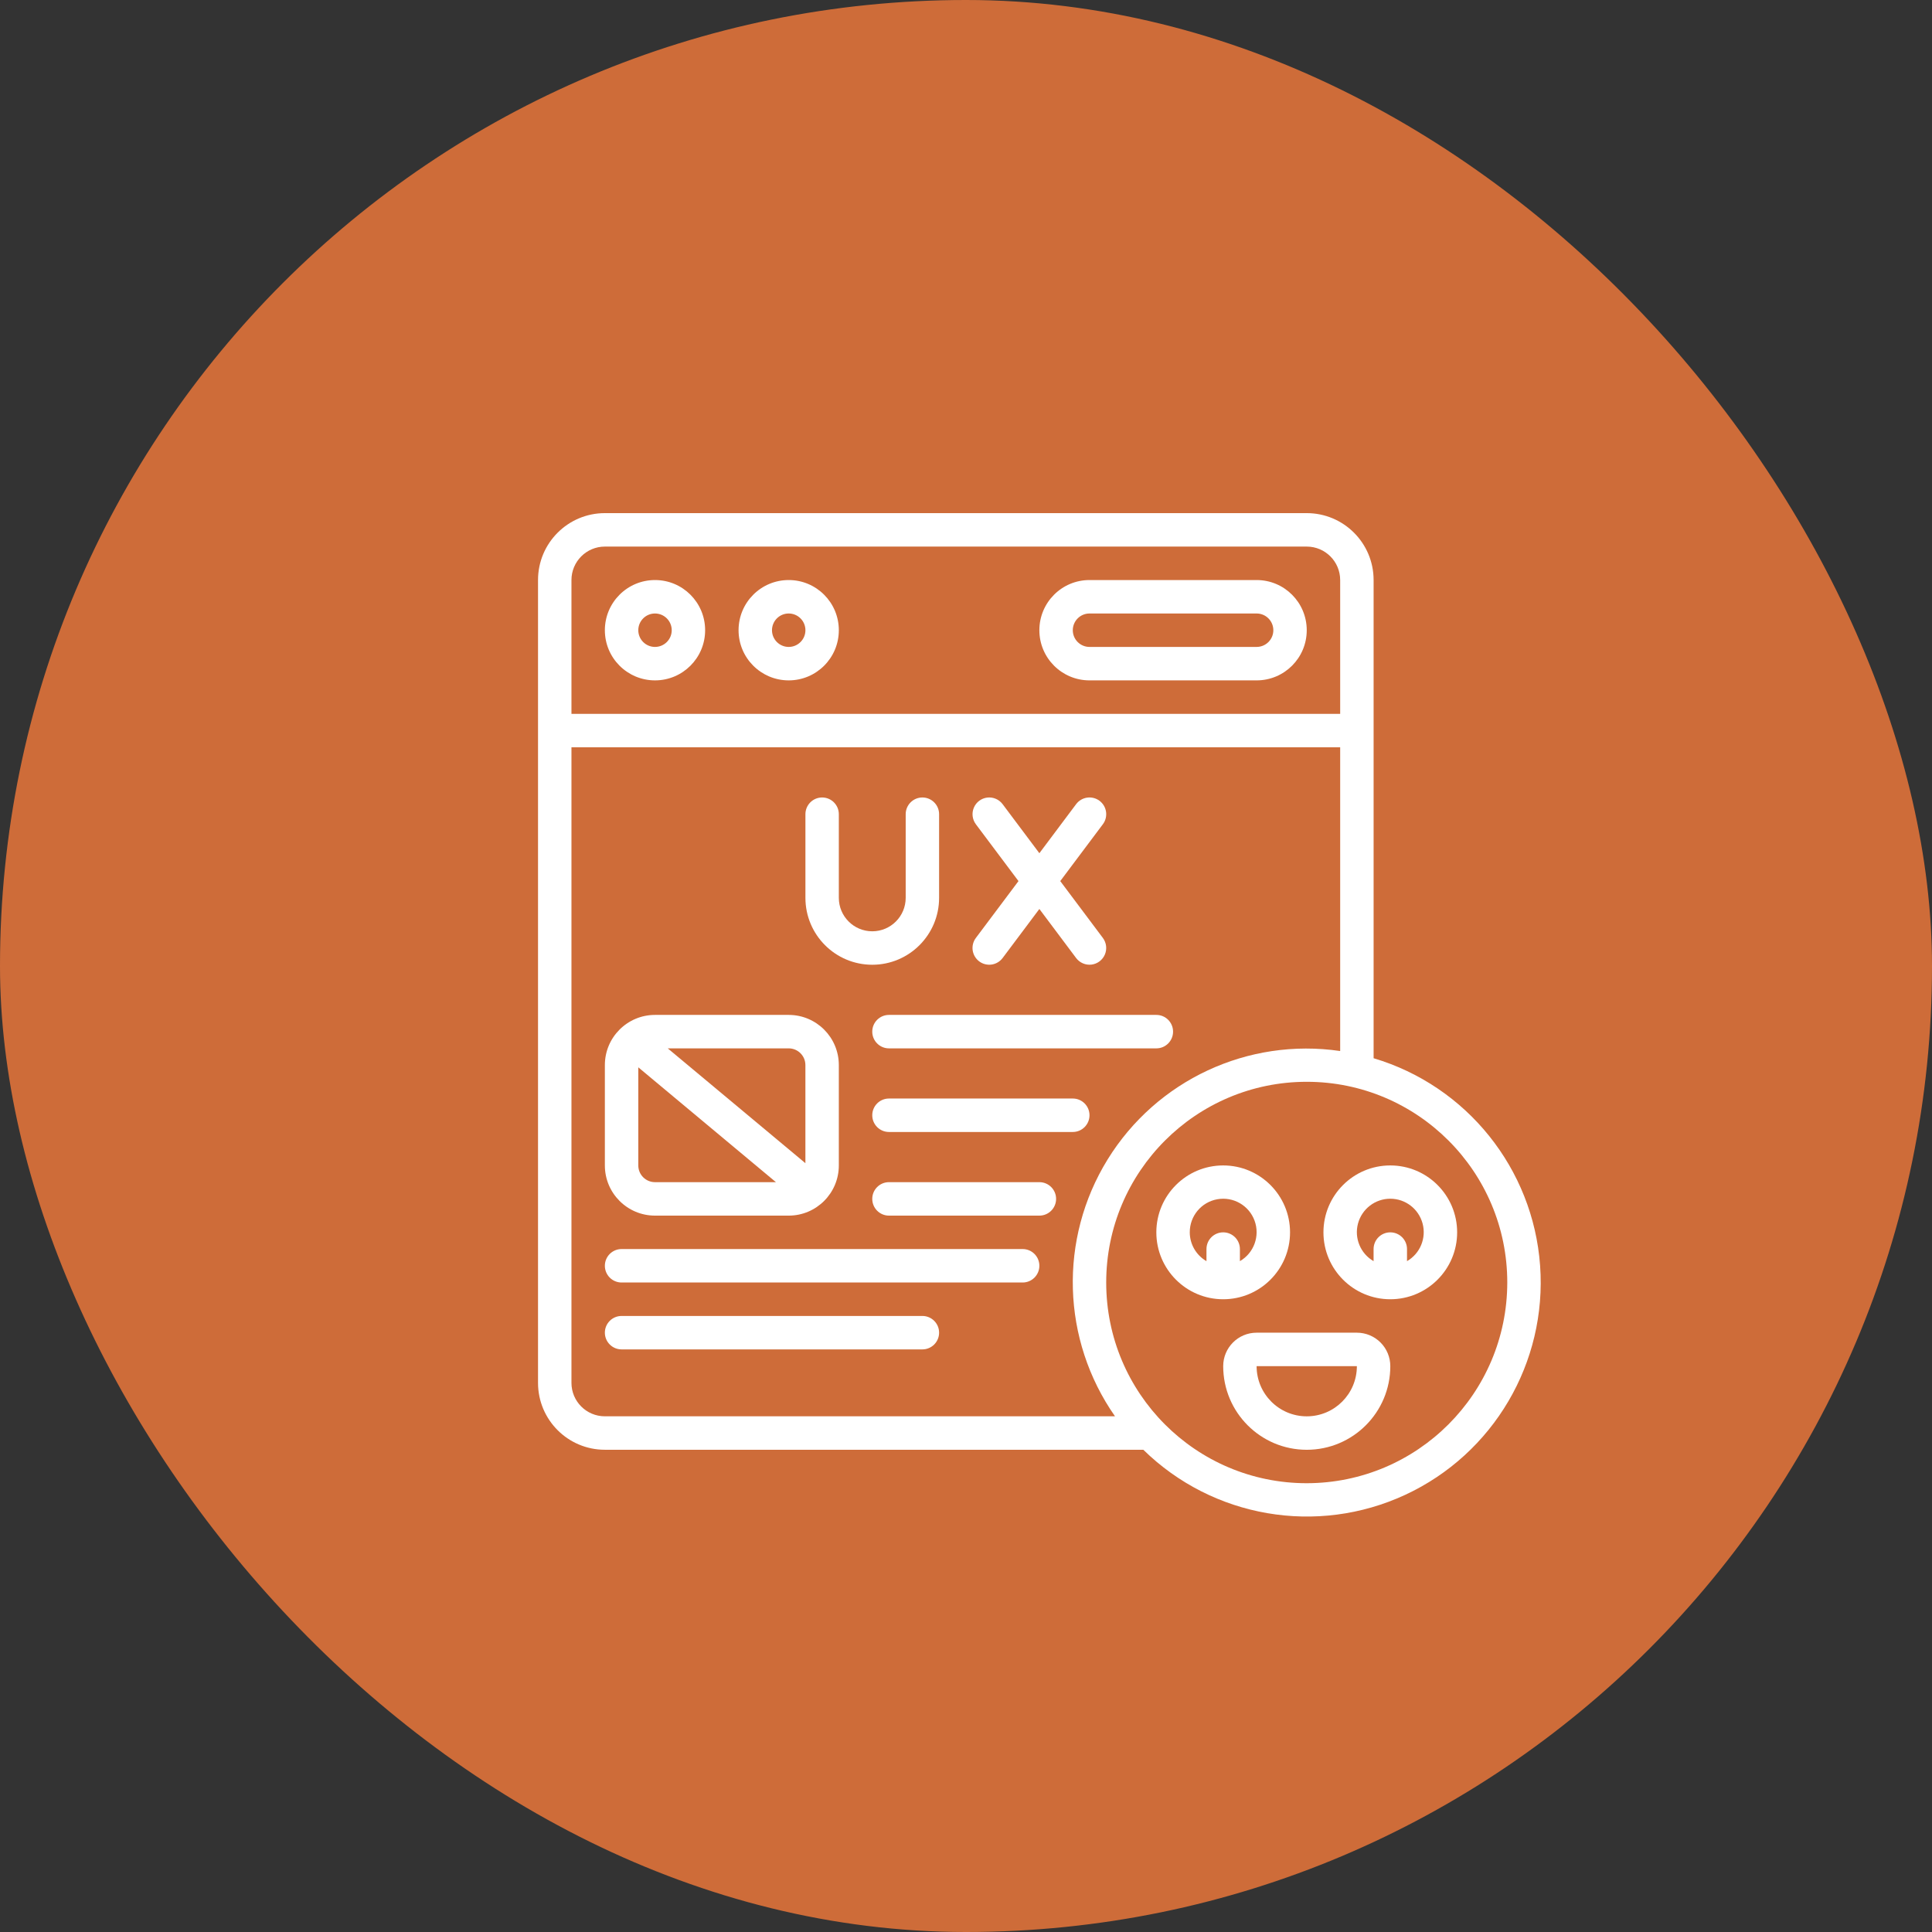 <svg width="79" height="79" viewBox="0 0 79 79" fill="none" xmlns="http://www.w3.org/2000/svg">
<rect x="0" y="0" width="79" height="79" fill="#333333" stroke="none"/>
<rect width="79" height="79" rx="39.5" fill="#CE6C39"/>
<g clip-path="url(#clip0_1377_80541)">
<path d="M56.167 43.271V23.718C56.167 22.207 54.943 20.982 53.433 20.982H24.733C23.224 20.982 22 22.207 22 23.718V56.546C22 58.056 23.224 59.281 24.733 59.281H46.751C49.592 62.064 53.856 62.797 57.462 61.123C61.068 59.449 63.263 55.717 62.975 51.749C62.687 47.782 59.976 44.406 56.167 43.271ZM24.733 22.35H53.433C54.188 22.35 54.8 22.963 54.8 23.718V29.189H23.367V23.718C23.367 22.963 23.979 22.35 24.733 22.35ZM23.367 56.546V30.557H54.8V42.977C51.029 42.423 47.29 44.168 45.288 47.415C43.287 50.661 43.407 54.788 45.593 57.913H24.733C23.979 57.913 23.367 57.301 23.367 56.546ZM53.433 60.649C48.905 60.649 45.233 56.975 45.233 52.442C45.233 47.91 48.905 44.235 53.433 44.235C57.962 44.235 61.633 47.91 61.633 52.442C61.628 56.973 57.96 60.644 53.433 60.649Z" fill="white"/>
<path d="M26.783 27.821C27.916 27.821 28.833 26.903 28.833 25.77C28.833 24.636 27.916 23.718 26.783 23.718C25.651 23.718 24.733 24.636 24.733 25.77C24.733 26.903 25.651 27.821 26.783 27.821ZM26.783 25.086C27.161 25.086 27.467 25.392 27.467 25.77C27.467 26.147 27.161 26.453 26.783 26.453C26.406 26.453 26.1 26.147 26.1 25.77C26.1 25.392 26.406 25.086 26.783 25.086Z" fill="white"/>
<path d="M32.25 27.821C33.382 27.821 34.3 26.903 34.3 25.77C34.3 24.636 33.382 23.718 32.25 23.718C31.118 23.718 30.2 24.636 30.2 25.77C30.2 26.903 31.118 27.821 32.25 27.821ZM32.25 25.086C32.628 25.086 32.934 25.392 32.934 25.77C32.934 26.147 32.628 26.453 32.25 26.453C31.873 26.453 31.567 26.147 31.567 25.77C31.567 25.392 31.873 25.086 32.25 25.086Z" fill="white"/>
<path d="M44.55 27.821H51.383C52.516 27.821 53.433 26.903 53.433 25.77C53.433 24.636 52.516 23.718 51.383 23.718H44.55C43.418 23.718 42.5 24.636 42.5 25.77C42.5 26.903 43.418 27.821 44.55 27.821ZM44.55 25.086H51.383C51.761 25.086 52.067 25.392 52.067 25.77C52.067 26.147 51.761 26.453 51.383 26.453H44.55C44.173 26.453 43.867 26.147 43.867 25.77C43.867 25.392 44.173 25.086 44.55 25.086Z" fill="white"/>
<path d="M35.667 39.449C37.176 39.449 38.4 38.224 38.4 36.713V33.293C38.4 32.916 38.094 32.609 37.717 32.609C37.34 32.609 37.034 32.916 37.034 33.293V36.713C37.034 37.468 36.422 38.081 35.667 38.081C34.912 38.081 34.3 37.468 34.3 36.713V33.293C34.3 32.916 33.994 32.609 33.617 32.609C33.239 32.609 32.934 32.916 32.934 33.293V36.713C32.934 38.224 34.157 39.449 35.667 39.449Z" fill="white"/>
<path d="M40.04 39.311C40.185 39.42 40.367 39.466 40.547 39.441C40.726 39.415 40.888 39.319 40.997 39.174L42.5 37.168L44.003 39.174C44.15 39.369 44.389 39.472 44.632 39.443C44.874 39.413 45.082 39.257 45.178 39.032C45.274 38.808 45.243 38.549 45.097 38.353L43.354 36.028L45.097 33.703C45.323 33.401 45.262 32.972 44.96 32.745C44.658 32.519 44.23 32.58 44.003 32.882L42.5 34.888L40.997 32.882C40.85 32.687 40.611 32.584 40.368 32.613C40.126 32.643 39.917 32.799 39.822 33.024C39.726 33.248 39.757 33.507 39.903 33.703L41.646 36.028L39.903 38.353C39.794 38.498 39.748 38.681 39.773 38.86C39.799 39.04 39.895 39.202 40.04 39.311Z" fill="white"/>
<path d="M26.783 49.707H32.25C33.382 49.707 34.3 48.788 34.3 47.655V43.552C34.3 42.419 33.382 41.5 32.25 41.5H26.783C25.651 41.5 24.733 42.419 24.733 43.552V47.655C24.733 48.788 25.651 49.707 26.783 49.707ZM26.1 47.655V43.643L31.728 48.339H26.783C26.406 48.339 26.1 48.033 26.1 47.655ZM32.933 43.552V47.563L27.305 42.868H32.25C32.627 42.868 32.933 43.174 32.933 43.552Z" fill="white"/>
<path d="M35.667 42.184C35.667 42.562 35.973 42.868 36.35 42.868H47.284C47.661 42.868 47.967 42.562 47.967 42.184C47.967 41.806 47.661 41.5 47.284 41.5H36.35C35.973 41.5 35.667 41.806 35.667 42.184Z" fill="white"/>
<path d="M41.817 51.074H25.417C25.039 51.074 24.733 51.38 24.733 51.758C24.733 52.136 25.039 52.442 25.417 52.442H41.817C42.194 52.442 42.5 52.136 42.5 51.758C42.5 51.38 42.194 51.074 41.817 51.074Z" fill="white"/>
<path d="M37.717 53.81H25.417C25.039 53.81 24.733 54.116 24.733 54.493C24.733 54.871 25.039 55.177 25.417 55.177H37.717C38.094 55.177 38.4 54.871 38.4 54.493C38.4 54.116 38.094 53.81 37.717 53.81Z" fill="white"/>
<path d="M43.867 44.919H36.35C35.973 44.919 35.667 45.225 35.667 45.603C35.667 45.981 35.973 46.287 36.35 46.287H43.867C44.244 46.287 44.55 45.981 44.55 45.603C44.55 45.225 44.244 44.919 43.867 44.919Z" fill="white"/>
<path d="M42.5 48.339H36.35C35.973 48.339 35.667 48.645 35.667 49.023C35.667 49.401 35.973 49.707 36.35 49.707H42.5C42.878 49.707 43.184 49.401 43.184 49.023C43.184 48.645 42.878 48.339 42.5 48.339Z" fill="white"/>
<path d="M52.75 50.391C52.75 48.88 51.526 47.655 50.017 47.655C48.507 47.655 47.283 48.88 47.283 50.391C47.283 51.902 48.507 53.127 50.017 53.127C51.526 53.127 52.75 51.902 52.75 50.391ZM48.65 50.391C48.647 49.726 49.121 49.155 49.775 49.038C50.428 48.92 51.072 49.29 51.3 49.914C51.528 50.538 51.275 51.236 50.7 51.569V51.075C50.7 50.697 50.394 50.391 50.017 50.391C49.639 50.391 49.333 50.697 49.333 51.075V51.569C48.912 51.326 48.651 50.877 48.65 50.391Z" fill="white"/>
<path d="M56.849 47.655C55.34 47.655 54.116 48.88 54.116 50.391C54.116 51.902 55.34 53.127 56.849 53.127C58.359 53.127 59.583 51.902 59.583 50.391C59.583 48.88 58.359 47.655 56.849 47.655ZM57.533 51.569V51.075C57.533 50.697 57.227 50.391 56.849 50.391C56.472 50.391 56.166 50.697 56.166 51.075V51.569C55.63 51.259 55.369 50.628 55.529 50.03C55.69 49.432 56.231 49.016 56.849 49.016C57.468 49.016 58.01 49.432 58.17 50.03C58.33 50.628 58.069 51.259 57.533 51.569Z" fill="white"/>
<path d="M55.483 54.494H51.383C50.629 54.494 50.017 55.106 50.017 55.862C50.017 57.751 51.546 59.282 53.433 59.282C55.32 59.282 56.85 57.751 56.85 55.862C56.85 55.499 56.706 55.151 56.45 54.895C56.193 54.638 55.846 54.494 55.483 54.494ZM53.433 57.914C52.301 57.914 51.383 56.995 51.383 55.862H55.483C55.483 56.995 54.566 57.914 53.433 57.914Z" fill="white"/>
</g>
<defs>
<clipPath id="clip0_1377_80541">
<rect width="41" height="41.035" fill="white" transform="translate(22 20.982)"/>
</clipPath>
</defs>
</svg>
